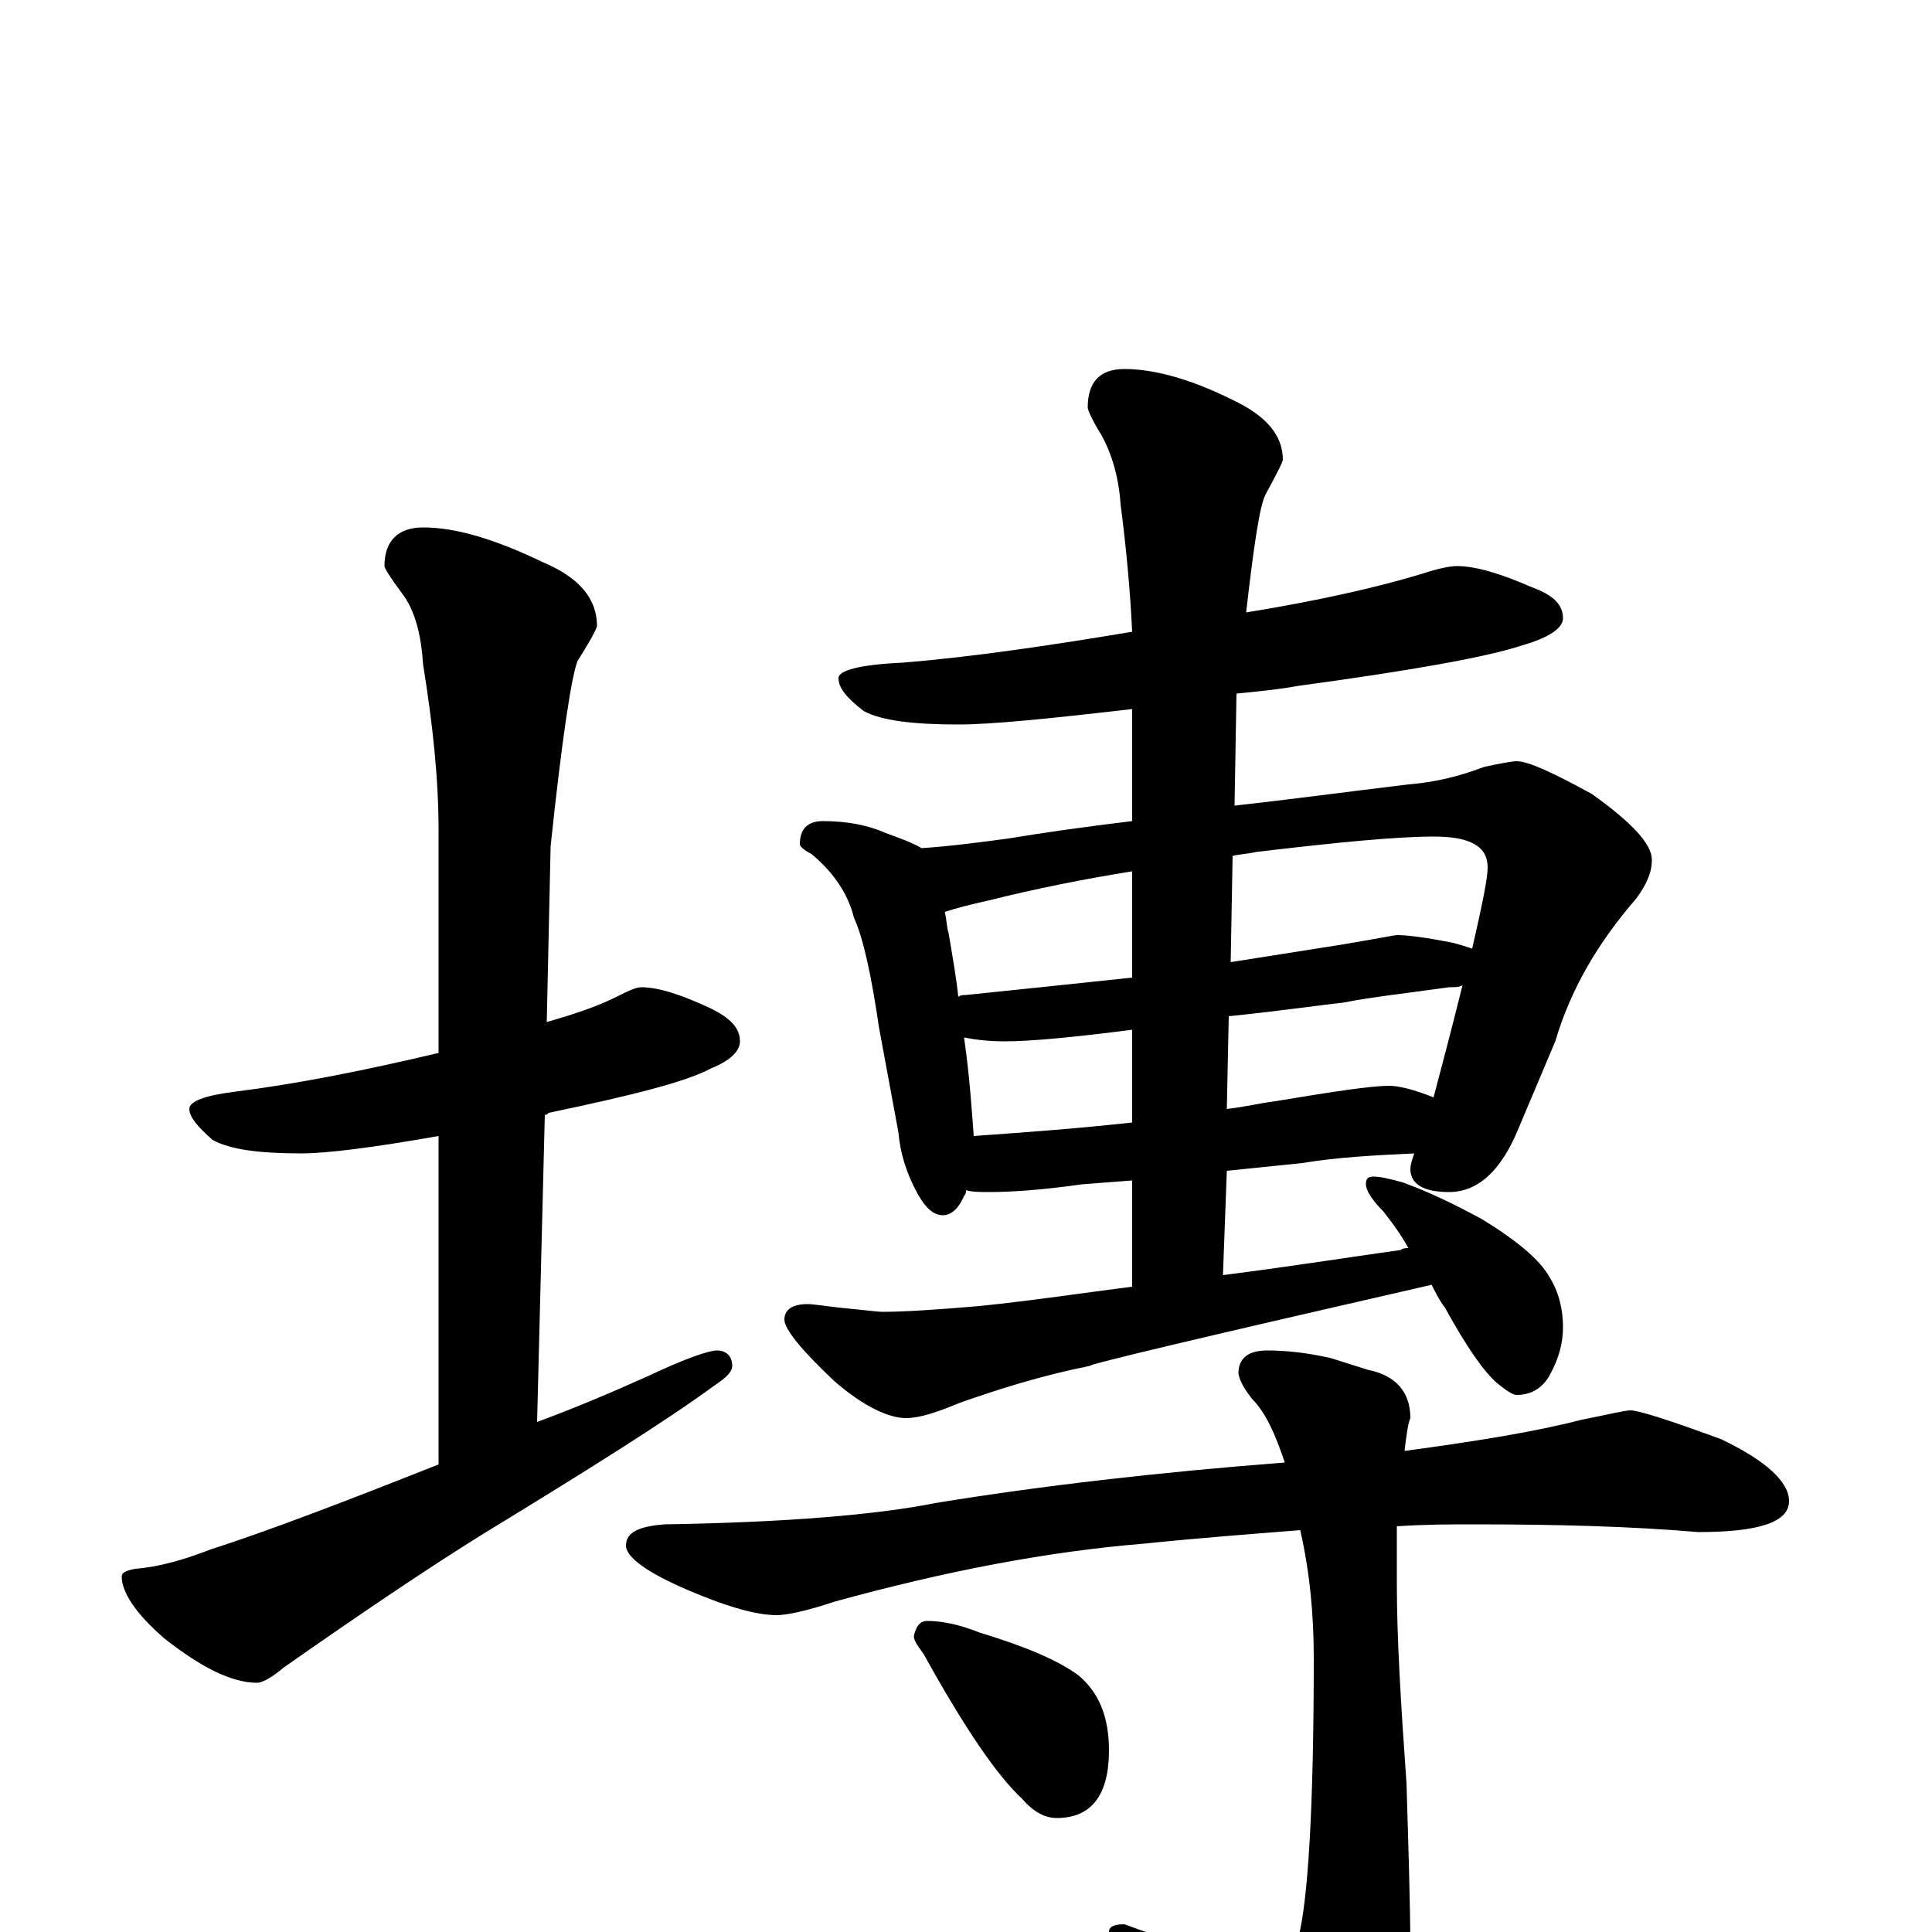 <?xml version="1.0" encoding="utf-8" ?>
<!DOCTYPE svg PUBLIC "-//W3C//DTD SVG 1.1//EN" "http://www.w3.org/Graphics/SVG/1.1/DTD/svg11.dtd">
<svg version="1.1" id="Layer_1" xmlns="http://www.w3.org/2000/svg" xmlns:xlink="http://www.w3.org/1999/xlink" x="0px" y="145px" width="1000px" height="1000px" viewBox="0 0 1000 1000" enable-background="new 0 0 1000 1000" xml:space="preserve">
<g id="Layer_1">
<path id="glyph" transform="matrix(1 0 0 -1 0 1000)" d="M332,489C341,489 353,485 368,478C378,473 383,468 383,461C383,456 378,451 368,447C355,440 327,433 284,424C283,423 283,423 282,423l-4,-159C297,271 316,279 336,288C355,297 367,301 371,301C376,301 379,298 379,293C379,290 376,287 370,283C344,264 304,239 250,206C221,188 187,165 147,137C141,132 136,129 133,129C120,129 104,137 85,152C70,165 63,176 63,184C63,186 65,187 70,188C83,189 96,193 109,198C140,208 179,223 227,242l0,170C193,406 169,403 156,403C134,403 119,405 110,410C102,417 98,422 98,426C98,430 106,433 122,435C154,439 189,446 227,455l0,115C227,597 224,625 219,656C218,671 215,684 208,693C202,701 199,706 199,707C199,720 206,727 219,727C236,727 256,721 281,709C300,701 309,690 309,676C309,675 306,669 299,658C296,651 291,619 285,562l-2,-91C297,475 309,479 319,484C325,487 329,489 332,489M754,707C764,707 777,703 793,696C804,692 809,687 809,680C809,675 802,670 788,666C770,660 731,653 672,645C661,643 650,642 640,641l-1,-58C666,586 696,590 729,594C742,595 755,598 768,603C777,605 783,606 785,606C791,606 804,600 824,589C845,574 855,563 855,555C855,548 852,542 847,535C827,512 813,488 805,461l-19,-45C777,394 765,383 750,383C737,383 730,387 730,395C730,397 731,400 732,403C711,402 692,401 674,398l-39,-4l-2,-54C672,345 703,350 725,353C726,354 728,354 729,354C724,363 719,369 716,373C710,379 707,384 707,387C707,390 708,391 711,391C714,391 719,390 726,388C740,383 754,376 767,369C785,358 797,348 802,339C807,331 809,322 809,313C809,305 807,297 802,288C798,281 792,278 785,278C783,278 780,280 775,284C768,290 759,303 748,323C745,327 743,331 741,335C623,308 564,294 564,293C539,288 517,281 497,274C485,269 476,266 469,266C460,266 447,272 432,285C415,301 406,312 406,317C406,322 410,325 418,325C421,325 427,324 436,323C447,322 454,321 457,321C467,321 484,322 507,324C536,327 562,331 586,334l0,55l-26,-2C539,384 523,383 512,383C507,383 503,383 500,384C500,383 500,382 499,381C496,374 492,371 488,371C483,371 479,375 475,382C469,393 466,403 465,414l-10,54C451,495 447,514 442,525C439,537 432,548 420,558C416,560 414,562 414,563C414,571 418,575 426,575C438,575 449,573 458,569C466,566 472,564 477,561C492,562 507,564 522,566C540,569 561,572 586,575l0,58C543,628 513,625 496,625C473,625 456,627 447,632C438,639 434,644 434,649C434,653 445,656 467,657C504,660 544,666 586,673C585,694 583,716 580,739C579,754 575,766 570,775C565,783 563,788 563,789C563,802 569,809 582,809C597,809 616,804 638,793C655,785 664,775 664,762C664,761 661,755 655,744C652,738 649,718 645,683C682,689 713,696 736,703C745,706 751,707 754,707M504,412C532,414 559,416 586,419l0,48C555,463 533,461 520,461C511,461 504,462 499,463C502,442 503,425 504,412M636,474l-1,-48C644,427 652,429 660,430C690,435 710,438 719,438C724,438 732,436 742,432C746,447 751,466 757,490C755,489 753,489 750,489C729,486 710,484 695,481C685,480 665,477 636,474M496,484C497,485 499,485 500,485C529,488 558,491 586,494l0,55C561,545 536,540 512,534C503,532 495,530 489,528C490,524 490,520 491,517C493,505 495,494 496,484M638,557l-1,-55C656,505 675,508 694,511C712,514 722,516 723,516C728,516 737,515 752,512C756,511 759,510 762,509C767,531 770,545 770,551C770,562 761,567 742,567C723,567 692,564 650,559C646,558 642,558 638,557M844,270C848,270 864,265 891,255C914,244 926,233 926,223C926,212 910,207 879,207C844,210 805,211 763,211C751,211 738,211 723,210C723,196 723,186 723,180C723,153 725,119 728,77C729,43 730,14 730,-11C730,-36 723,-58 710,-77C699,-93 689,-101 680,-101C673,-101 662,-94 648,-79C635,-60 615,-38 590,-15C579,-8 574,-3 574,0C574,3 577,4 582,4C623,-11 649,-19 660,-19C665,-19 669,-14 672,-3C677,16 680,64 680,142C680,164 678,186 673,208C648,206 621,204 592,201C543,197 490,187 432,171C417,166 407,164 402,164C392,164 377,168 356,177C335,186 324,194 324,200C324,207 331,210 344,211C407,212 454,216 484,222C539,231 600,238 665,243C660,258 655,269 648,276C645,280 642,284 641,289C641,297 646,301 656,301C665,301 676,300 689,297l19,-6C723,288 730,279 730,266C729,264 728,258 727,249C764,254 795,259 818,265C833,268 841,270 844,270M480,161C488,161 497,159 507,155C530,148 547,141 558,133C569,124 574,111 574,94C574,71 565,59 547,59C541,59 535,62 529,69C516,81 499,106 478,144C475,148 473,151 473,153C474,158 476,161 480,161z"/>
</g>
</svg>
